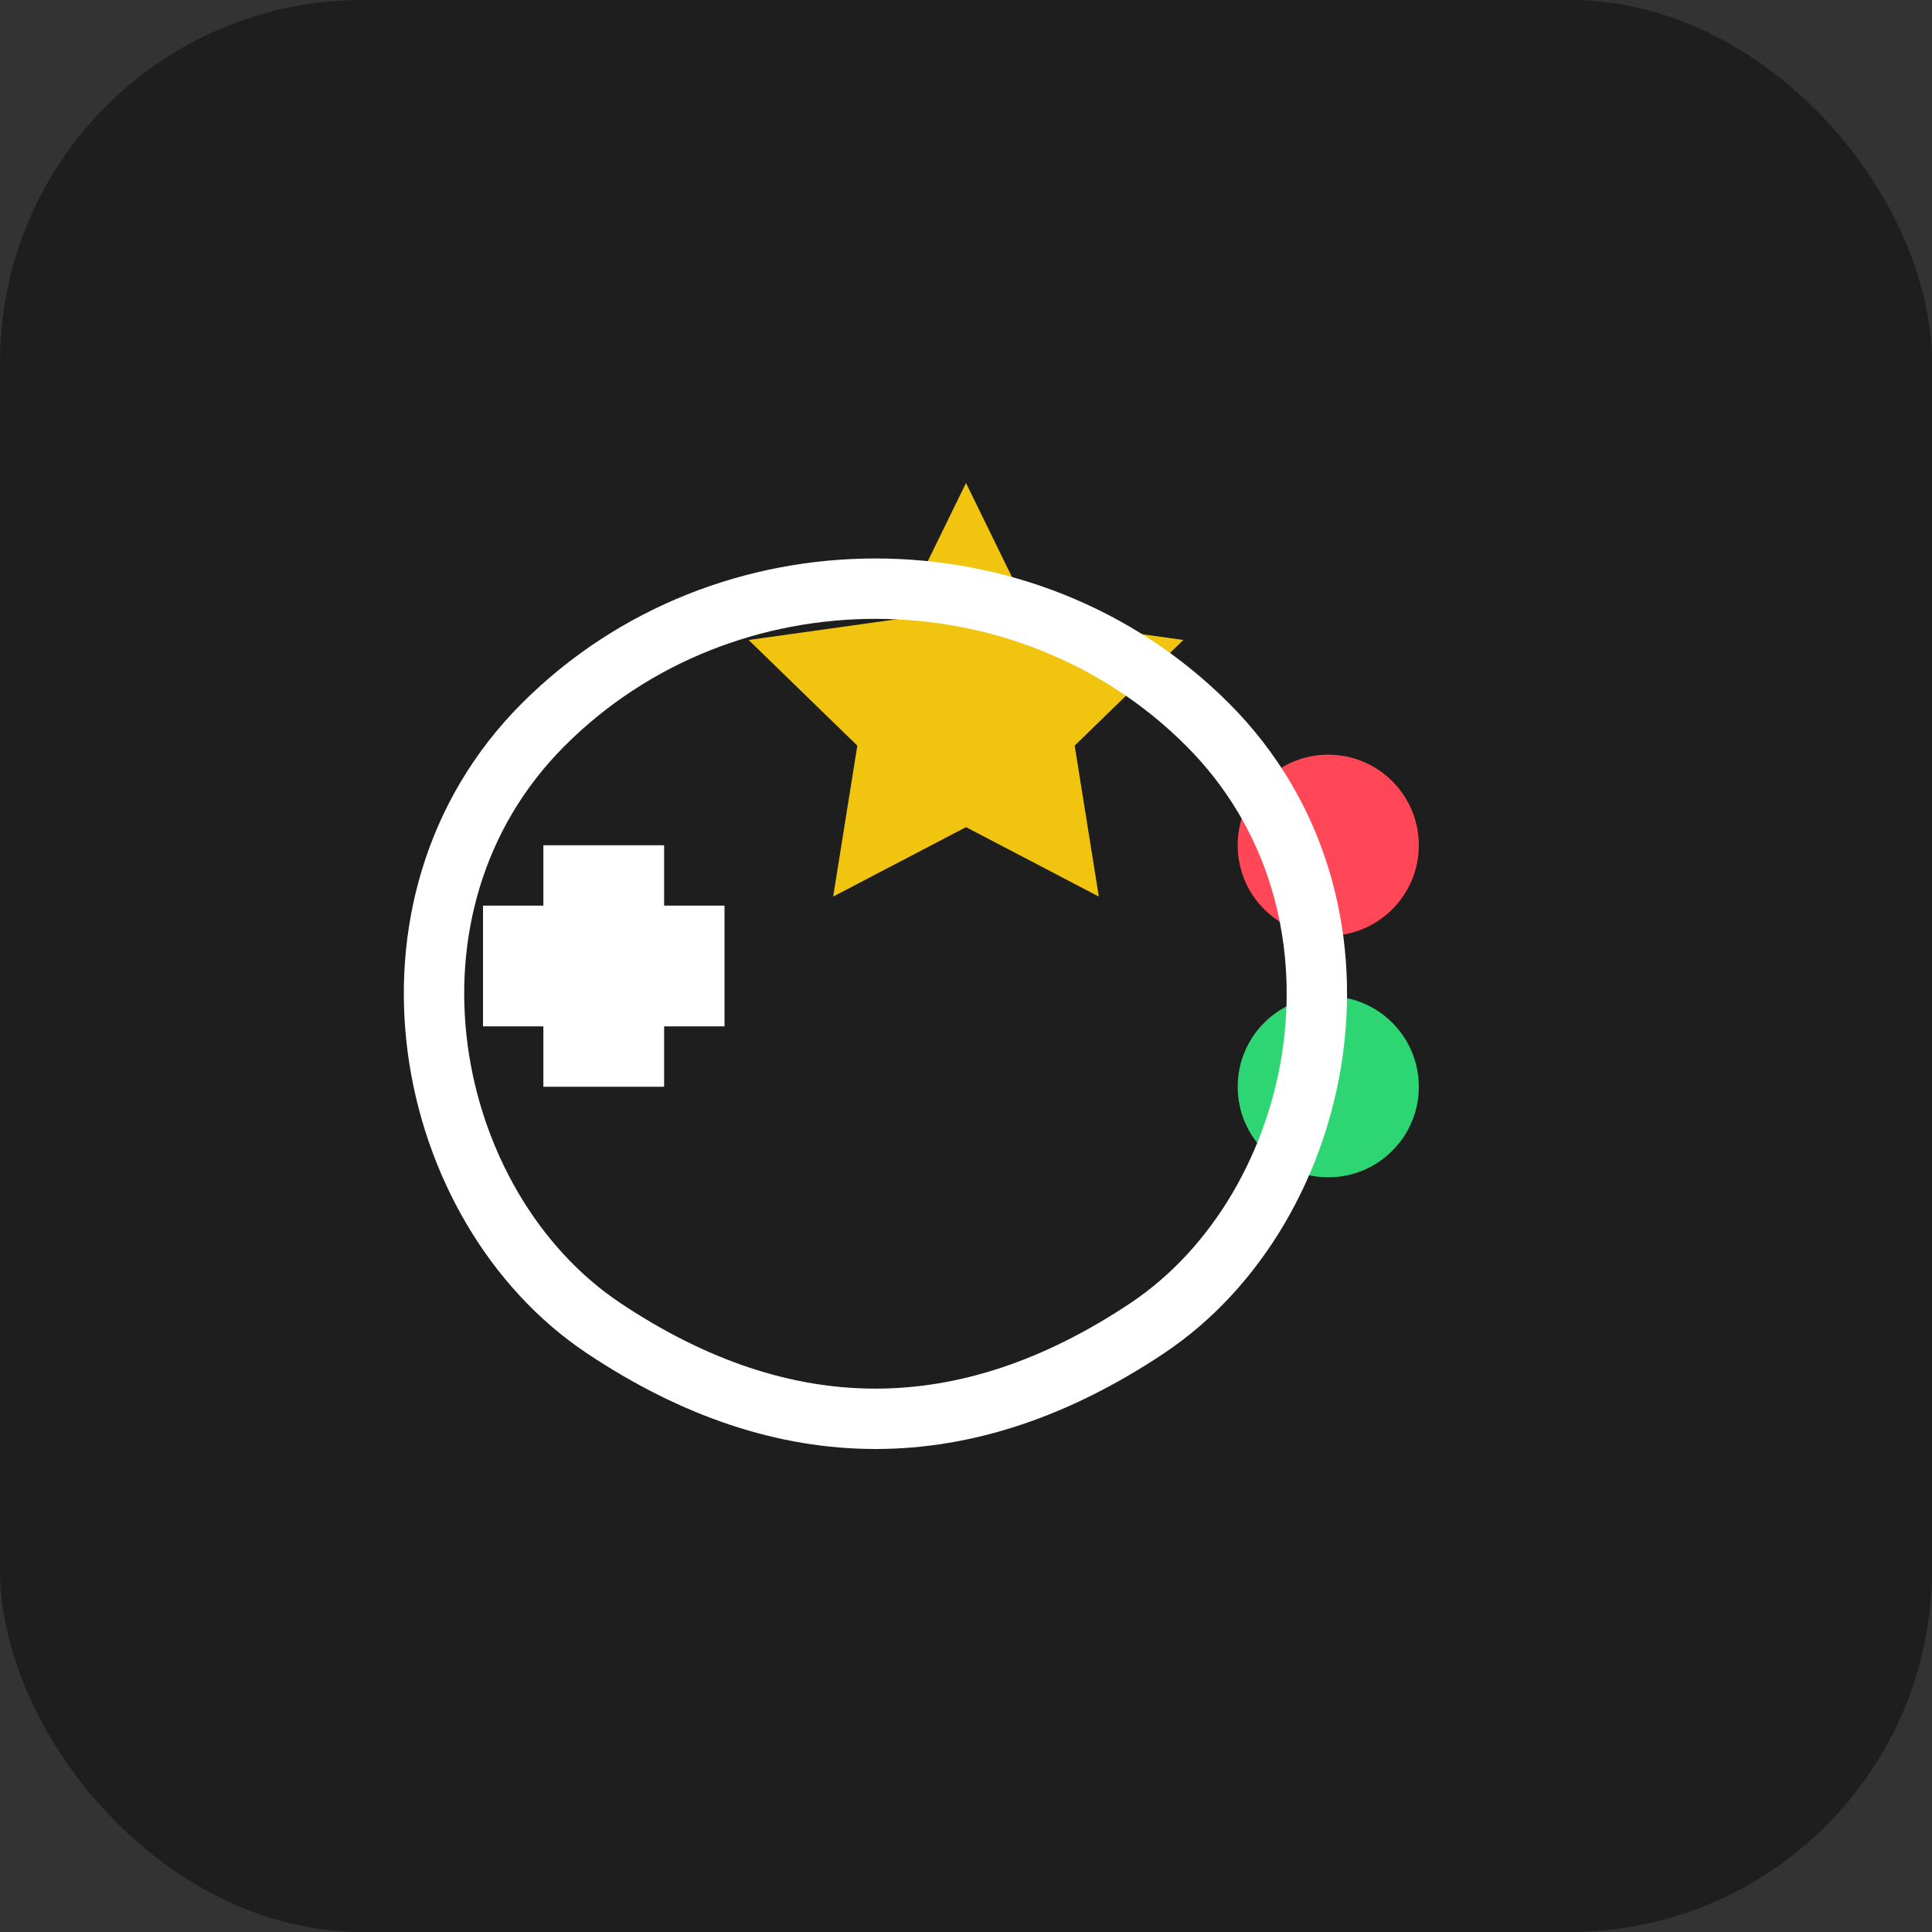 <svg xmlns="http://www.w3.org/2000/svg" viewBox="0 0 64 64">
  <rect x="0" y="0" width="64" height="64" fill="#333333" stroke="none"/>
  <rect width="64" height="64" rx="12" ry="12" fill="#1e1e1e"/>

  <!-- D-Pad -->
  <rect x="18" y="28" width="4" height="8" fill="#ffffff"/>
  <rect x="16" y="30" width="8" height="4" fill="#ffffff"/>

  <!-- AB buttons -->
  <circle cx="44" cy="28" r="3" fill="#ff4757"/>
  <circle cx="44" cy="36" r="3" fill="#2ed573"/>

  <!-- Star (review symbol) -->
  <path d="M32 16l2.2 4.5 5 0.7-3.6 3.5 0.8 5-4.4-2.3-4.4 2.3 0.8-5-3.6-3.5 5-0.7z" fill="#f1c40f"/>

  <!-- Controller outline (simple arc) -->
  <path d="M20 44c-6-4-8-14-2-20s16-6 22 0 4 16-2 20c-6 4-12 4-18 0z" fill="none" stroke="#ffffff" stroke-width="2"/>
</svg>
